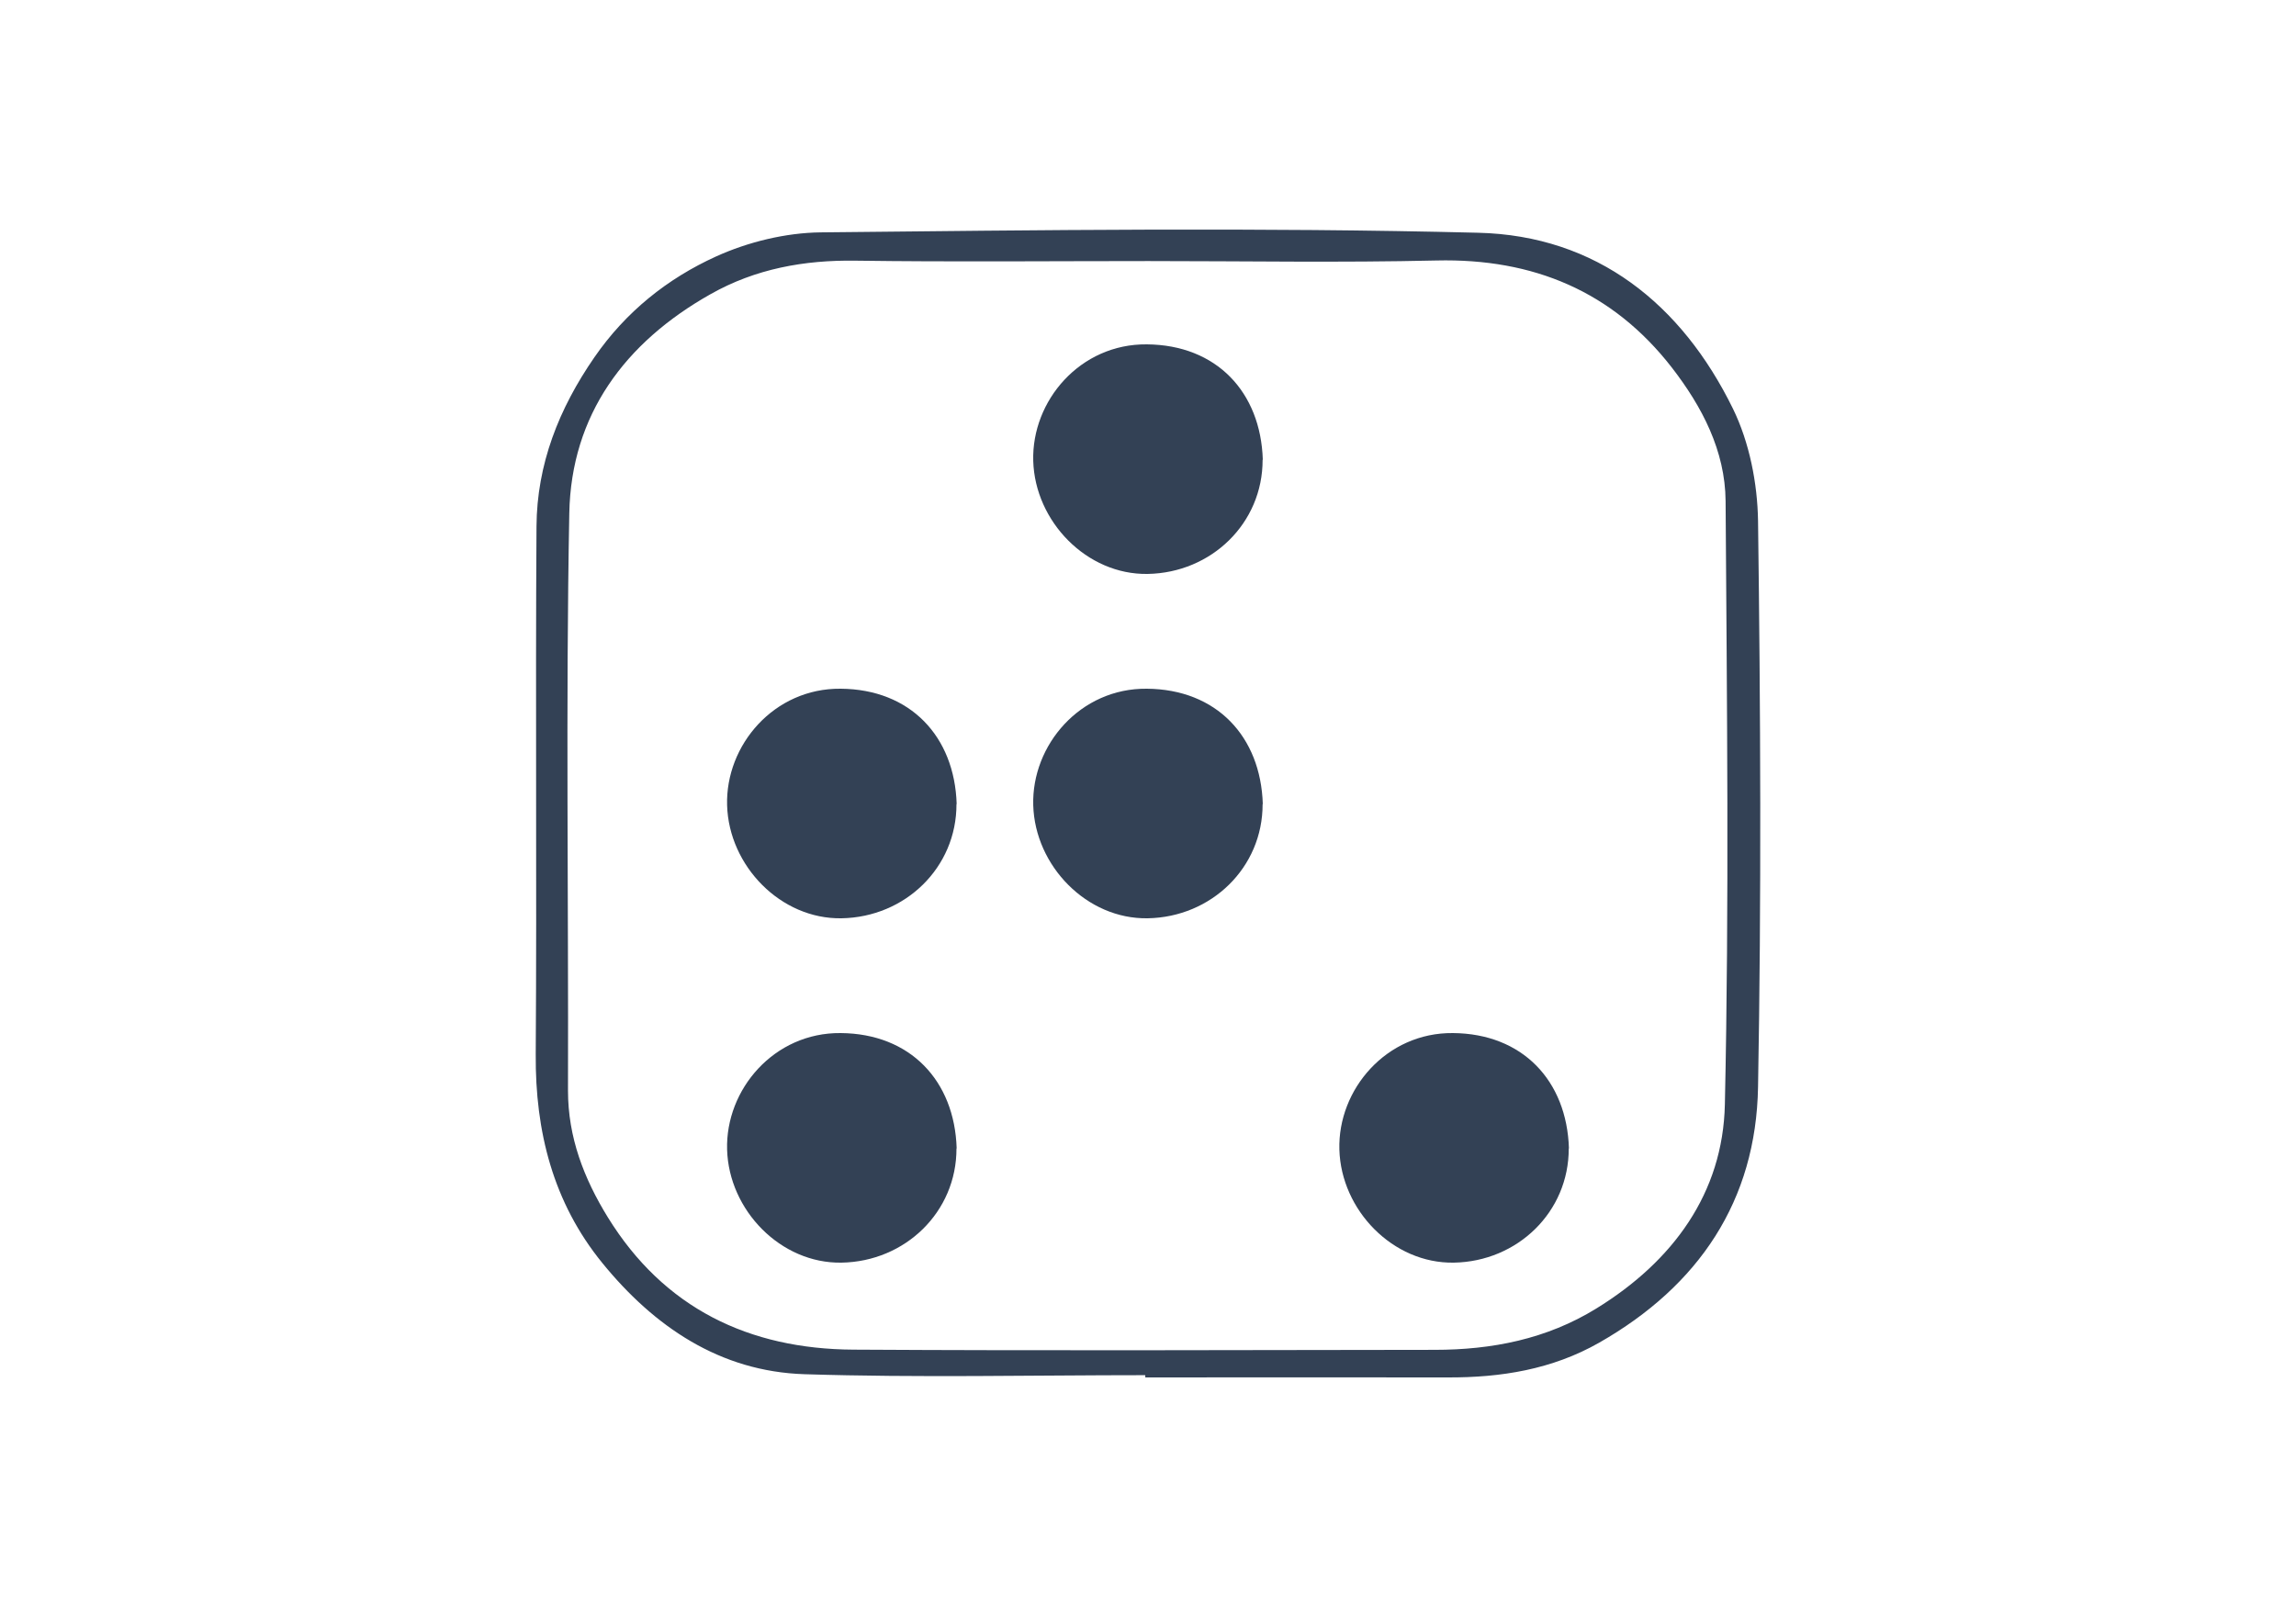 <svg width="60" height="42" viewBox="0 0 60 42" fill="none" xmlns="http://www.w3.org/2000/svg">
<path d="M29.924 35.941C26.958 35.941 23.993 36.01 21.027 35.916C18.81 35.847 17.09 34.667 15.74 33.009C14.454 31.43 13.985 29.574 14 27.556C14.03 22.956 13.99 18.357 14.02 13.757C14.03 12.138 14.603 10.682 15.535 9.335C16.353 8.15 17.439 7.282 18.71 6.704C19.547 6.324 20.529 6.083 21.451 6.073C27.173 6.014 32.904 5.939 38.625 6.083C41.73 6.157 43.948 7.953 45.284 10.677C45.717 11.561 45.927 12.632 45.942 13.619C46.007 18.544 46.031 23.474 45.942 28.405C45.892 31.381 44.397 33.606 41.79 35.092C40.559 35.793 39.224 36.005 37.833 36C35.197 35.995 32.565 36 29.929 36C29.929 35.985 29.929 35.965 29.929 35.951L29.924 35.941ZM30.013 6.823C27.462 6.823 24.91 6.848 22.363 6.813C21.013 6.793 19.742 7.025 18.57 7.687C16.328 8.95 14.927 10.845 14.877 13.411C14.783 18.44 14.858 23.469 14.843 28.503C14.843 29.727 15.261 30.803 15.884 31.815C17.349 34.189 19.567 35.26 22.308 35.274C27.367 35.304 32.431 35.284 37.489 35.279C38.989 35.279 40.42 34.998 41.715 34.199C43.719 32.965 45.025 31.183 45.075 28.864C45.189 23.613 45.129 18.352 45.094 13.096C45.084 11.778 44.476 10.623 43.689 9.606C42.144 7.617 40.071 6.749 37.539 6.808C35.032 6.867 32.52 6.823 30.013 6.823Z" fill="#334155"/>
<path d="M24.995 30.014C25 31.677 23.653 32.972 21.991 33C20.403 33.027 19.047 31.632 19.001 30.046C18.956 28.473 20.23 26.982 21.969 27C23.789 27.014 24.945 28.245 25 30.014H24.995Z" fill="#334155"/>
<path d="M24.995 21.014C25 22.677 23.653 23.972 21.991 24C20.403 24.027 19.047 22.632 19.001 21.046C18.956 19.473 20.23 17.982 21.969 18C23.789 18.014 24.945 19.245 25 21.014H24.995Z" fill="#334155"/>
<path d="M32.995 21.014C33 22.677 31.653 23.972 29.991 24C28.403 24.027 27.047 22.632 27.001 21.046C26.956 19.473 28.23 17.982 29.969 18C31.789 18.014 32.945 19.245 33 21.014H32.995Z" fill="#334155"/>
<path d="M32.995 12.014C33 13.678 31.653 14.972 29.991 15C28.403 15.027 27.047 13.632 27.001 12.046C26.956 10.473 28.23 8.982 29.969 9C31.789 9.014 32.945 10.245 33 12.014H32.995Z" fill="#334155"/>
<path d="M40.995 30.014C41 31.677 39.653 32.972 37.992 33C36.403 33.027 35.047 31.632 35.001 30.046C34.956 28.473 36.23 26.982 37.969 27C39.789 27.014 40.945 28.245 41 30.014H40.995Z" fill="#334155"/>
</svg>
